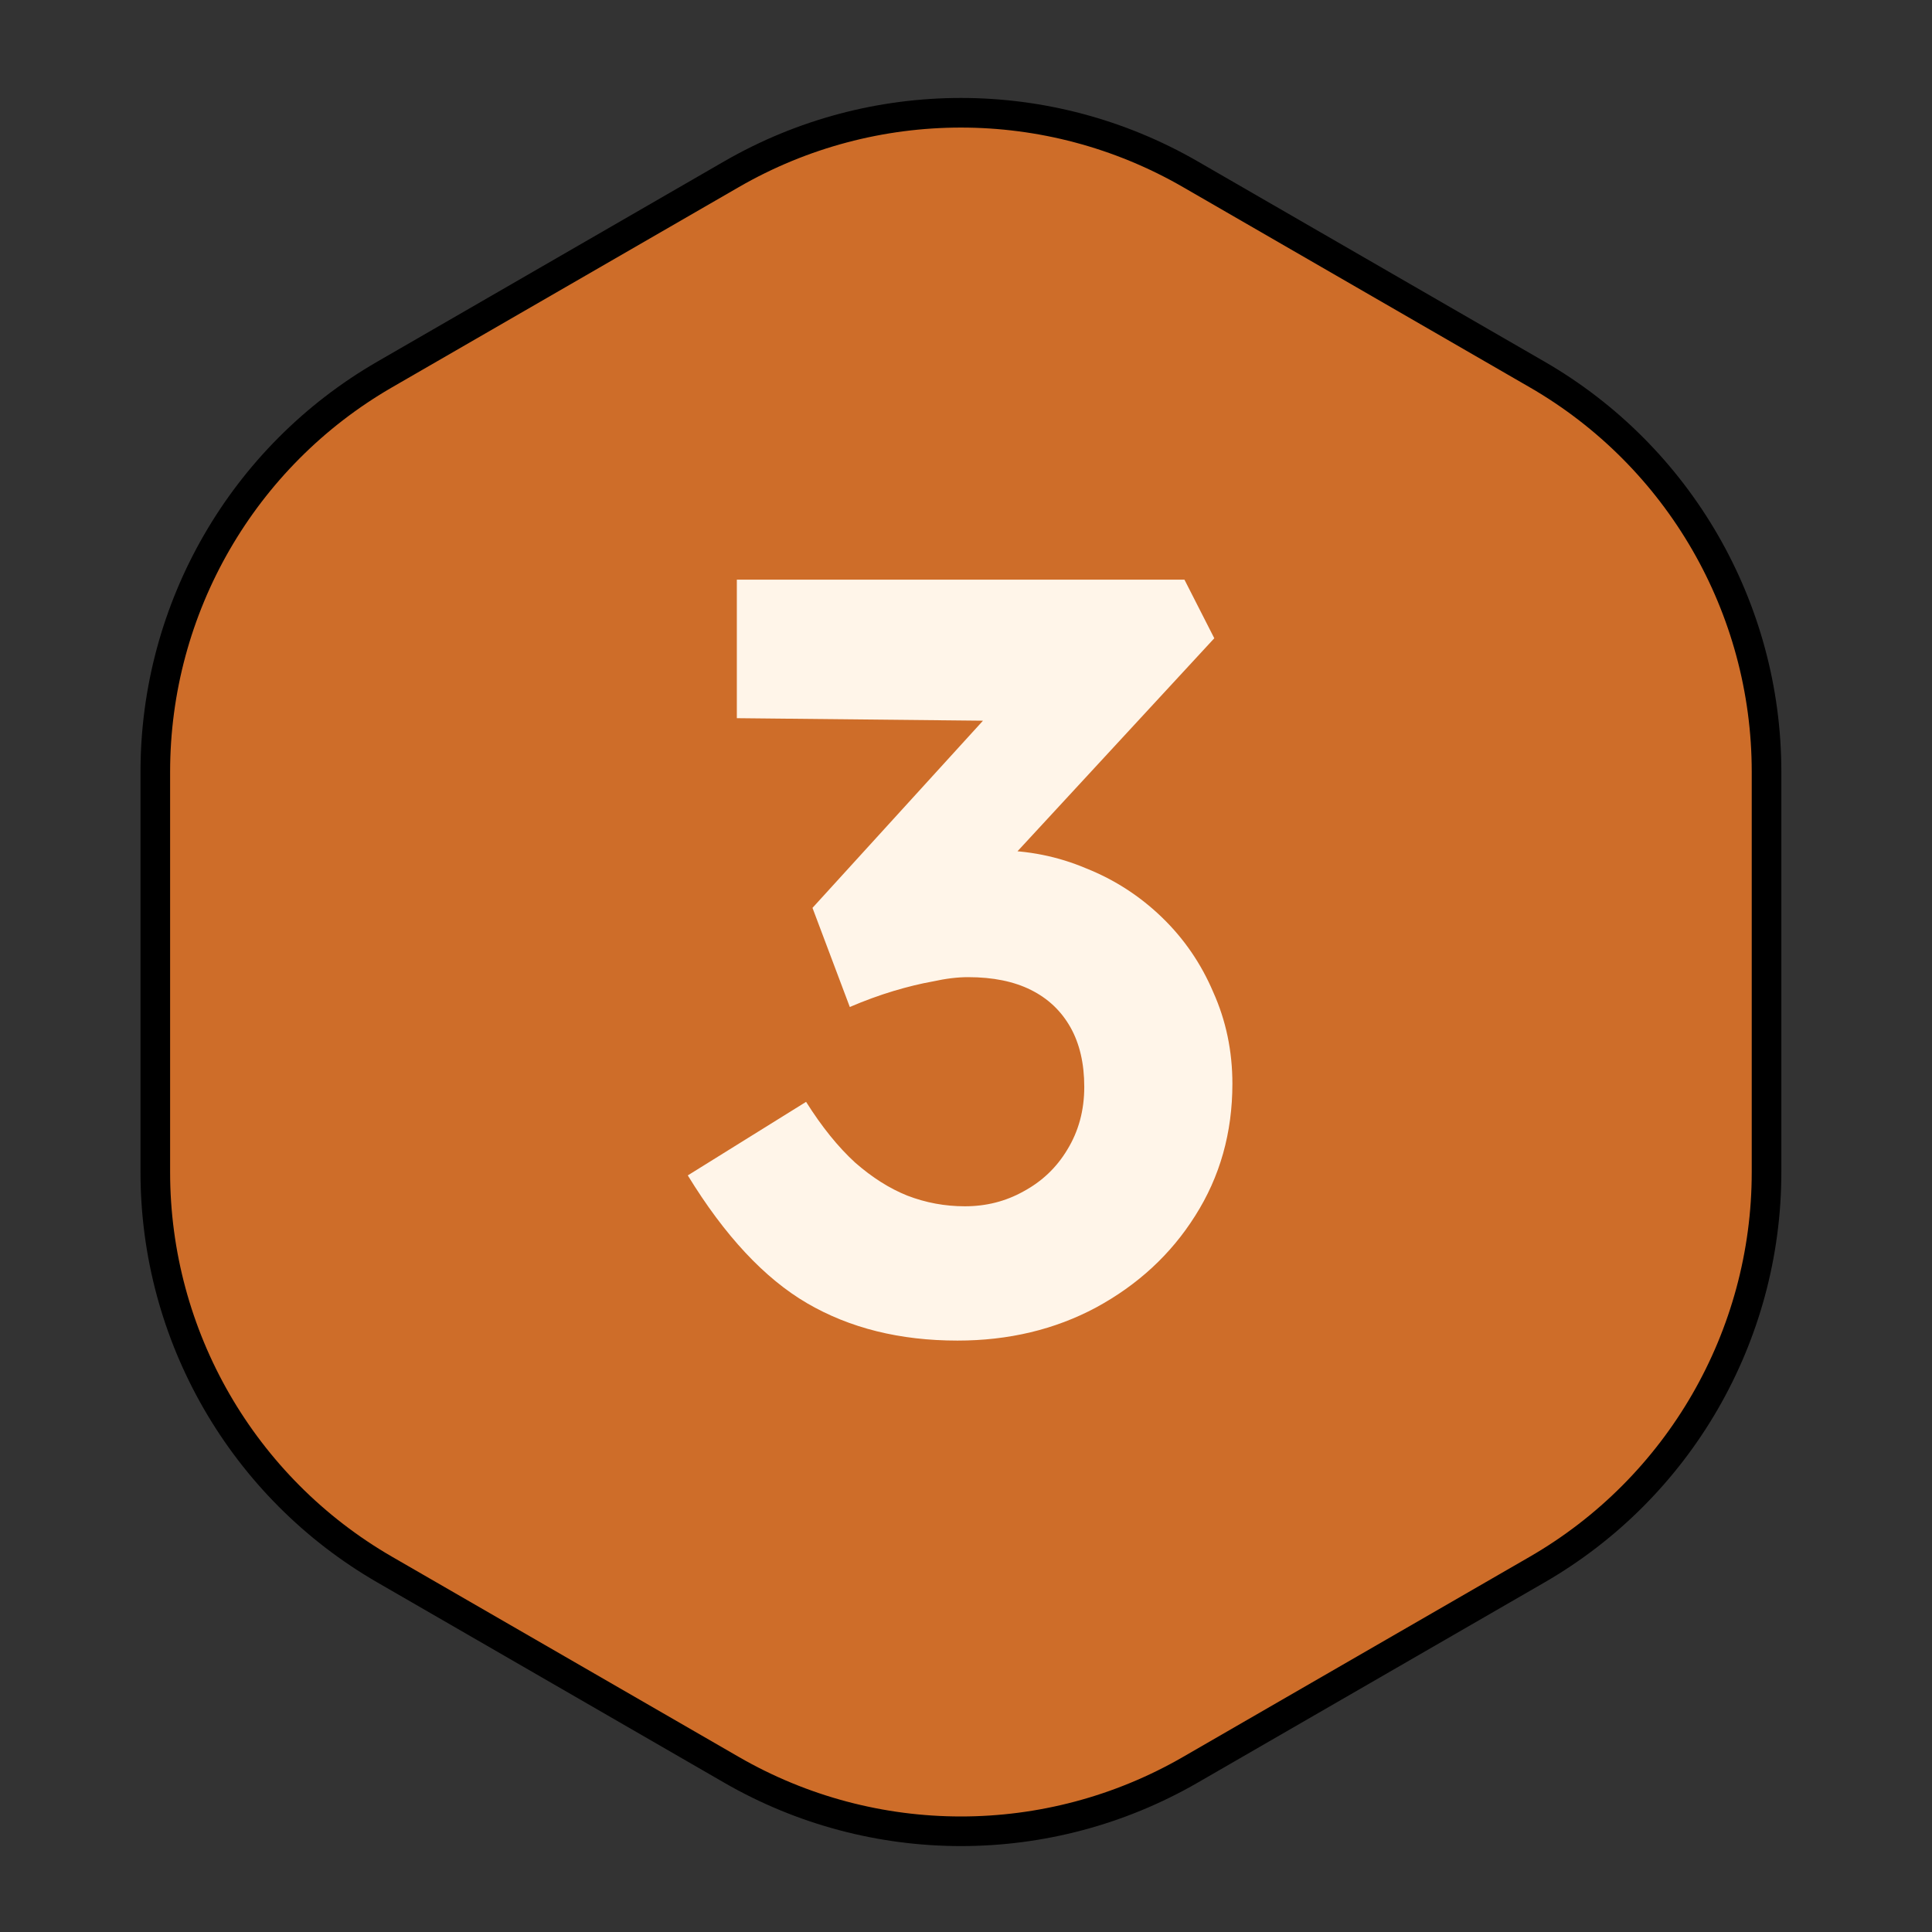 <svg width="70" height="70" viewBox="0 0 70 70" fill="none" xmlns="http://www.w3.org/2000/svg">
<rect x="0" y="0" width="70" height="70" fill="#333333" stroke="none"/>
<path d="M43.129 6.313L55.692 13.567C60.836 16.537 64.005 22.025 64.005 27.965V42.472C64.005 48.411 60.836 53.9 55.692 56.87L43.129 64.123C37.985 67.093 31.647 67.093 26.503 64.123L13.94 56.87C8.796 53.9 5.627 48.411 5.627 42.472V27.965C5.627 22.025 8.796 16.537 13.94 13.567L26.503 6.313C31.647 3.343 37.985 3.343 43.129 6.313Z" fill="#CE6D29" stroke="black" stroke-width="1.073"/>
<path d="M34.69 48.572C32.605 48.572 30.79 48.121 29.245 47.22C27.701 46.319 26.259 44.775 24.92 42.587L29.206 39.922C29.773 40.823 30.365 41.557 30.983 42.123C31.601 42.664 32.231 43.063 32.875 43.32C33.544 43.578 34.239 43.706 34.96 43.706C35.732 43.706 36.44 43.526 37.084 43.166C37.753 42.805 38.281 42.303 38.667 41.66C39.079 40.99 39.285 40.231 39.285 39.382C39.285 38.532 39.117 37.811 38.783 37.219C38.448 36.627 37.972 36.176 37.354 35.868C36.736 35.559 35.977 35.404 35.076 35.404C34.69 35.404 34.265 35.456 33.801 35.559C33.364 35.636 32.888 35.752 32.373 35.906C31.858 36.061 31.33 36.254 30.79 36.485L29.438 32.894L36.543 25.094L38.01 26.137L26.697 26.021V21.001H42.914L43.996 23.125L35.114 32.74L33.801 31.195C34.007 31.118 34.342 31.041 34.806 30.964C35.269 30.861 35.694 30.809 36.08 30.809C37.238 30.809 38.332 31.028 39.362 31.466C40.392 31.878 41.306 32.47 42.104 33.242C42.902 34.014 43.519 34.915 43.957 35.945C44.42 36.975 44.652 38.081 44.652 39.266C44.652 41.042 44.202 42.638 43.301 44.054C42.425 45.444 41.228 46.551 39.709 47.375C38.216 48.173 36.543 48.572 34.69 48.572Z" fill="#FFF5E9"/>
</svg>

